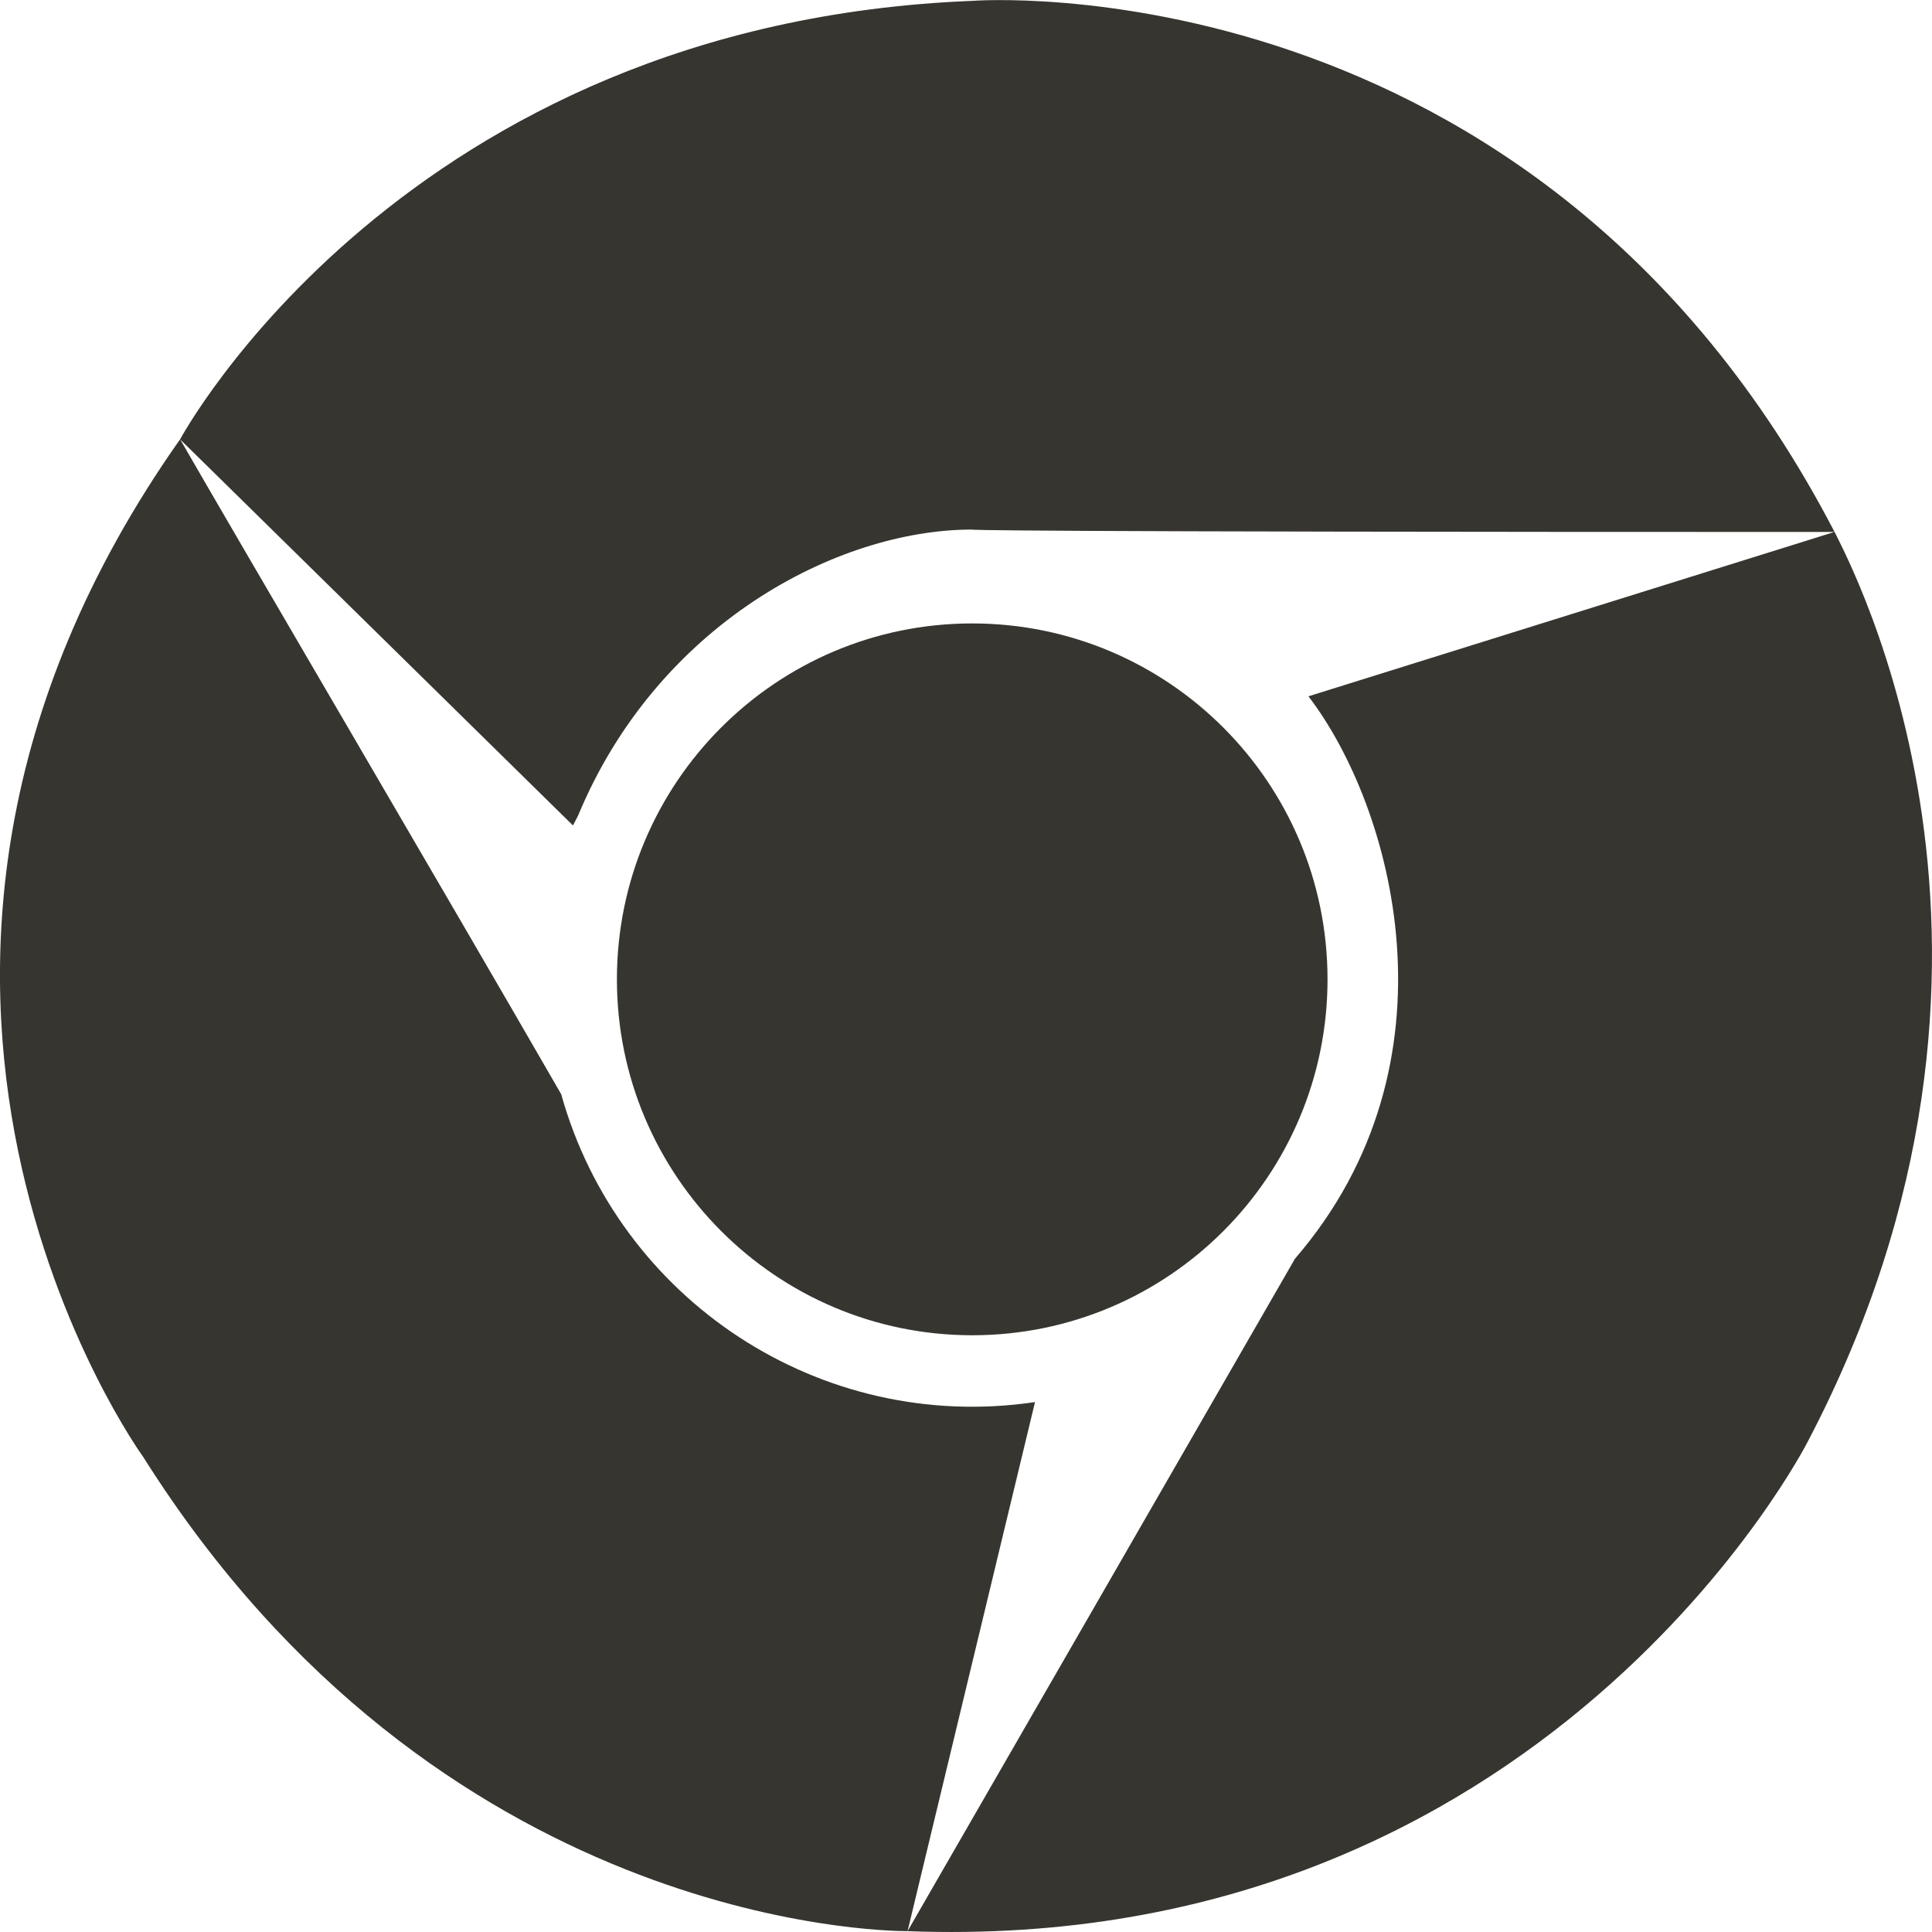 <!-- Generated by IcoMoon.io -->
<svg version="1.1" xmlns="http://www.w3.org/2000/svg" width="32" height="32" viewBox="0 0 32 32">
<title>as-google_chrome-</title>
<path fill="#37352f" d="M9.576 13.506c1.312-3.159 4.28-4.732 6.521-4.735-0.040 0.005 0.233 0.040 14.289 0.040-4.95-9.521-14.276-8.797-14.276-8.797-9.433 0.371-13.127 7.263-13.127 7.263l6.507 6.395 0.086-0.165zM9.297 18.127c-1.875-3.255-5.344-9.164-6.314-10.851-6.336 8.985-0.61 16.857-0.61 16.857 4.872 7.731 12.186 7.853 12.659 7.853l2.111-8.763c-3.564 0.527-6.9-1.703-7.847-5.097zM30.386 8.81l-8.714 2.723c1.396 1.822 2.585 6.062-0.223 9.315-1.845 3.202-5.425 9.42-6.417 11.138 10.587 0.403 14.909-8.106 14.909-8.106 4.22-8.044 0.684-14.58 0.445-15.070zM21.988 16.221c0 3.253-2.633 5.895-5.885 5.895-3.247 0-5.885-2.642-5.885-5.895s2.633-5.895 5.885-5.895c3.247 0 5.885 2.637 5.885 5.895z"></path>
</svg>
